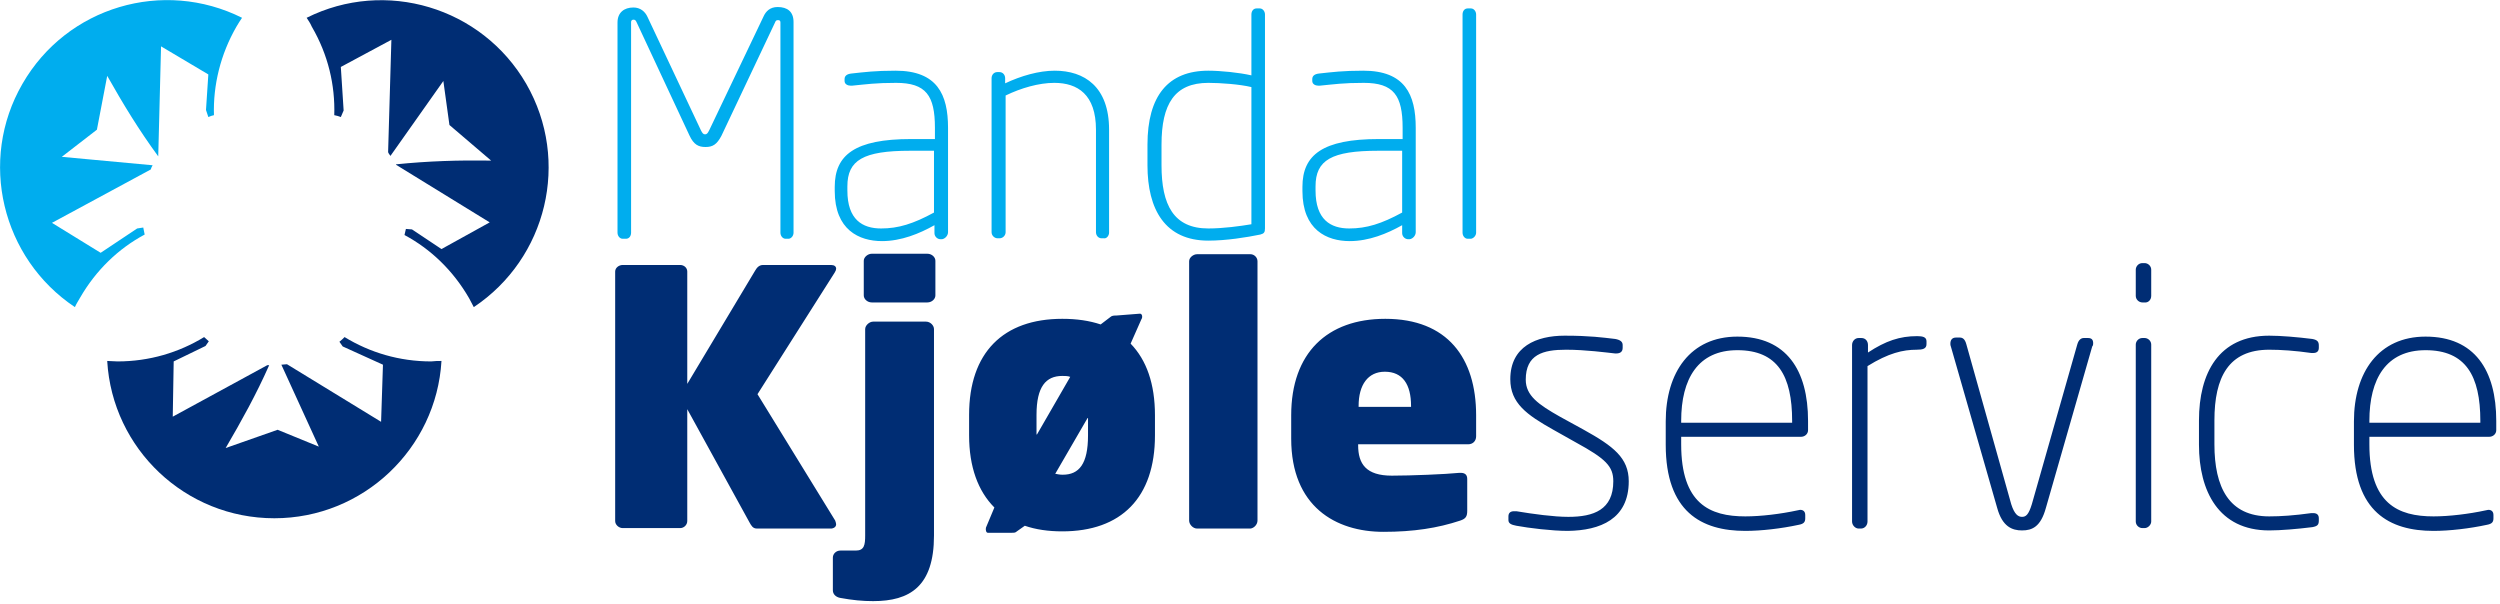 <svg width="534" height="129" viewBox="0 0 534 129" fill="none" xmlns="http://www.w3.org/2000/svg">
<g clip-path="url(#clip0)">
<path fill-rule="evenodd" clip-rule="evenodd" d="M94.3 77.1C93.2 95.8 77.6 110.7 58.6 110.7C39.6 110.7 24 95.9 22.9 77.1C23.6 77.1 24.4 77.2 25.1 77.2C31.9 77.2 38.2 75.3 43.6 72C43.9 72.3 44.3 72.6 44.6 72.9L43.9 73.9L37.1 77.2L36.9 89L57.1 78C57.2 78 57.4 78 57.5 78C54.7 84.3 51.7 89.7 48.2 95.7L59.3 91.8L68.1 95.4L60.1 77.9C60.5 77.9 60.9 77.8 61.3 77.8L81.4 90.1L81.8 77.9L73.2 74L72.5 73C72.9 72.7 73.3 72.3 73.6 72C79 75.3 85.3 77.2 92.1 77.2C92.9 77.1 93.6 77.1 94.3 77.1Z" fill="#002D74"/>
<path fill-rule="evenodd" clip-rule="evenodd" d="M65.5 3.8C82.3 -4.6 102.9 1.5 112.4 17.9C121.9 34.4 116.8 55.2 101.2 65.6C100.9 65 100.5 64.3 100.2 63.7C96.8 57.8 92 53.2 86.4 50.2C86.5 49.8 86.6 49.3 86.7 48.9L88 49L94.3 53.2L104.6 47.5L84.6 35.2V35.1C91.5 34.4 97.9 34.2 104.9 34.3L96 26.7L94.7 17.3L83.4 33.3C83.2 33 83 32.8 82.9 32.5L83.6 8.5L72.8 14.3L73.4 23.6L72.8 25C72.3 24.8 71.9 24.7 71.4 24.6C71.6 18.2 70.1 11.7 66.6 5.7C66.3 5 65.9 4.4 65.5 3.8Z" fill="#002D74"/>
<path fill-rule="evenodd" clip-rule="evenodd" d="M16 65.6C0.4 55.2 -4.7 34.3 4.8 17.9C14.3 1.4 34.9 -4.6 51.7 3.8C51.3 4.4 50.9 5 50.5 5.7C47.1 11.6 45.5 18.2 45.7 24.6C45.3 24.7 44.9 24.8 44.5 25L44 23.5L44.5 15.9L34.4 9.9L33.8 33.4C29.7 27.8 26.4 22.4 22.9 16.2L20.7 27.7L13.2 33.5L32.6 35.3C32.4 35.6 32.3 35.9 32.2 36.2L11.1 47.6L21.5 54L29.3 48.8L30.6 48.6C30.7 49.1 30.8 49.6 30.9 50.1C25.3 53.1 20.5 57.7 17.1 63.6C16.7 64.3 16.3 64.9 16 65.6Z" fill="#00ADEE"/>
<path d="M169.5 49.7V4.7C169.5 2.5 168.2 1.5 166.1 1.5C164.5 1.5 163.6 2.4 163.1 3.5L151.5 27.8C151.2 28.4 151 28.7 150.6 28.7C150.2 28.7 150 28.4 149.7 27.8L138.3 3.6C137.8 2.5 136.8 1.6 135.3 1.6C133.3 1.6 131.9 2.7 131.9 4.8V49.7C131.9 50.4 132.4 51 133 51H133.7C134.4 51 134.8 50.4 134.8 49.7V4.7C134.8 4.4 135 4.2 135.3 4.2C135.6 4.2 135.8 4.3 136 4.8L147.3 29C148.2 30.9 149.2 31.4 150.7 31.4C152.2 31.4 153.1 30.9 154.1 29L165.5 4.9C165.7 4.4 165.8 4.3 166.2 4.3C166.5 4.3 166.7 4.4 166.7 4.8V49.7C166.7 50.4 167.2 51 167.8 51H168.5C169.1 50.9 169.5 50.3 169.5 49.7ZM202.5 49.6V27.3C202.5 20.2 200.2 15.1 191.3 15.1C186.9 15.1 184.7 15.4 181.9 15.7C180.9 15.8 180.4 16.2 180.4 16.9V17.3C180.4 18 181.1 18.3 181.7 18.3C181.8 18.3 181.9 18.3 182 18.3C185.1 18 187 17.7 191.4 17.7C197.8 17.7 199.7 20.4 199.7 27.3V29.7H194.6C182.6 29.7 178.3 33.1 178.3 39.9V40.8C178.3 49.1 183.5 51.5 188.4 51.5C192.5 51.5 196.4 49.9 199.6 48.1V49.8C199.6 50.5 200.2 51.1 200.9 51.1H201.2C201.9 51 202.5 50.3 202.5 49.6ZM199.5 45.4C195.1 47.8 191.9 48.8 188.2 48.8C184.2 48.8 181 46.9 181 40.7V39.8C181 34.2 184.4 32.2 194.4 32.2H199.5V45.4ZM236.9 49.7V27.7C236.9 18.5 231.6 15.1 225.3 15.1C221.9 15.1 218.1 16.2 214.7 17.8V16.7C214.7 16 214.2 15.4 213.5 15.4H213C212.3 15.4 211.8 16 211.8 16.7V49.6C211.8 50.3 212.4 50.9 213.1 50.9H213.5C214.2 50.9 214.8 50.3 214.8 49.6V20.4C218.1 18.8 221.9 17.7 225.2 17.7C230.2 17.7 234.1 20.2 234.1 27.7V49.6C234.1 50.3 234.6 50.9 235.3 50.9H235.8C236.4 51 236.9 50.3 236.9 49.7ZM270.2 48.8V3.1C270.2 2.4 269.7 1.8 269.1 1.8H268.4C267.7 1.8 267.3 2.4 267.3 3.1V16.1C264.7 15.5 260.7 15.1 258.1 15.1C249.5 15.1 245.1 20.5 245.1 30.9V35.3C245.1 44.8 248.9 51.4 258.1 51.4C261.9 51.4 266.3 50.7 269.2 50.1C270 49.9 270.2 49.6 270.2 48.8ZM267.3 47.9C264.9 48.3 261.3 48.8 258.1 48.8C250.7 48.8 248.1 43.8 248.1 35.3V30.9C248.1 22.2 250.9 17.7 258.1 17.7C260.7 17.7 264.8 18 267.3 18.6V47.9ZM302.4 49.6V27.3C302.4 20.2 300.1 15.1 291.2 15.1C286.8 15.1 284.6 15.4 281.8 15.7C280.8 15.8 280.3 16.2 280.3 16.9V17.3C280.3 18 281 18.3 281.6 18.3C281.7 18.3 281.8 18.3 281.9 18.3C285 18 286.9 17.7 291.3 17.7C297.7 17.7 299.6 20.4 299.6 27.3V29.7H294.5C282.5 29.7 278.2 33.1 278.2 39.9V40.8C278.2 49.1 283.4 51.5 288.3 51.5C292.4 51.5 296.3 49.9 299.5 48.1V49.8C299.5 50.5 300.1 51.1 300.8 51.1H301.1C301.8 51 302.4 50.3 302.4 49.6ZM299.5 45.4C295.1 47.8 291.9 48.8 288.2 48.8C284.2 48.8 281 46.9 281 40.7V39.8C281 34.2 284.4 32.2 294.4 32.2H299.5V45.4ZM315.3 49.7V3.1C315.3 2.4 314.8 1.8 314.2 1.8H313.5C312.8 1.8 312.4 2.4 312.4 3.1V49.7C312.4 50.4 312.9 51 313.5 51H314.2C314.8 50.9 315.3 50.3 315.3 49.7Z" fill="#00ADEE"/>
<path d="M178.6 112C178.6 111.8 178.5 111.5 178.4 111.2L161.8 84.2L178.3 58.2C178.5 57.9 178.6 57.6 178.6 57.4C178.6 56.9 178.2 56.6 177.5 56.6H163C162.2 56.6 161.7 57.1 161.3 57.8L146.8 82V58C146.8 57.2 146.1 56.6 145.3 56.6H133C132.2 56.6 131.4 57.2 131.4 58V111.3C131.4 112.1 132.2 112.8 133 112.8H145.3C146.1 112.8 146.8 112.1 146.8 111.3V87.4L160.1 111.6C160.5 112.3 160.8 112.9 161.7 112.9H177.6C178.3 112.8 178.6 112.4 178.6 112ZM243.8 68.2L241.5 73.4C244.9 76.9 246.7 82 246.7 88.7V93C246.7 106.3 239.5 113.5 226.9 113.5C223.9 113.5 221.2 113.1 218.9 112.3L217.2 113.5C216.9 113.8 216.6 113.8 216.1 113.8H211C210.6 113.8 210.5 113.1 210.6 112.7L212.4 108.4C208.9 104.9 207 99.7 207 93V88.6C207 75.3 214.3 68.1 226.9 68.1C230 68.1 232.7 68.5 235.1 69.3L237.2 67.7C237.5 67.4 238 67.4 238.4 67.4L243.5 67C244 67 244.1 67.8 243.8 68.2ZM232.3 89.3L225.4 101.2C225.9 101.3 226.4 101.4 227 101.4C230.5 101.4 232.4 99.1 232.4 93V89.3H232.3ZM221.5 92.8L228.6 80.5C228.1 80.3 227.5 80.3 226.9 80.3C223.4 80.3 221.4 82.6 221.4 88.6V92.8H221.5ZM199.8 63.1V55.7C199.8 54.9 199 54.2 198.1 54.2H186.2C185.4 54.2 184.5 54.9 184.5 55.7V63.1C184.5 63.9 185.3 64.6 186.2 64.6H198.1C199 64.6 199.8 63.9 199.8 63.1ZM199.5 114.4V70.3C199.5 69.5 198.7 68.7 197.8 68.7H186.5C185.7 68.7 184.8 69.5 184.8 70.3V114.4C184.8 116.4 184.6 117.6 182.8 117.6H179.5C178.6 117.6 177.9 118.3 177.9 119.1V126.1C177.9 126.9 178.5 127.5 179.4 127.7C182.1 128.2 184.3 128.4 186.5 128.4C194.3 128.4 199.5 125.3 199.5 114.4ZM268.6 111.2V55.8C268.6 55 267.9 54.3 267.1 54.3H255.7C254.9 54.3 254 55 254 55.8V111.2C254 112 254.8 112.9 255.7 112.9H267.1C267.9 112.8 268.6 112 268.6 111.2ZM315.3 93.2V88.7C315.3 76.5 309.2 68.1 295.9 68.1C283.5 68.1 275.8 75.4 275.8 88.7V93.7C275.8 108.2 285.3 113.6 295.5 113.6C301.9 113.6 307.1 112.8 311.9 111.2C313.1 110.8 313.4 110.3 313.4 109.1V102.3C313.4 101.4 312.9 101 312 101C311.9 101 311.8 101 311.7 101C308.8 101.3 301.3 101.6 297.3 101.6C291.8 101.6 290.1 99.1 290.1 95.1V94.9H313.6C314.6 94.9 315.3 94.2 315.3 93.2ZM301.4 86.9H290.2V86.7C290.2 82.2 292.2 79.4 295.8 79.4C299.6 79.4 301.4 82.1 301.4 86.7V86.9V86.9ZM347.9 102.8C347.9 97.8 344.6 95.3 338.3 91.8L333.2 89C328.6 86.4 325.9 84.5 325.9 81.1C325.9 75.7 329.6 74.7 334.5 74.7C338.7 74.7 343.1 75.3 345 75.5C345.1 75.5 345.2 75.5 345.2 75.5C346 75.5 346.6 75.2 346.6 74.3V73.7C346.6 73 346.1 72.6 345 72.4C342.4 72.1 339.6 71.7 334.2 71.7C328.2 71.7 322.6 74 322.6 81C322.6 86.1 326.1 88.6 331.8 91.8L336.6 94.5C343 98 344.6 99.6 344.6 102.8C344.6 108.9 340.4 110.4 335 110.4C331.9 110.4 327.5 109.8 323.9 109.2C323.7 109.2 323.6 109.2 323.4 109.2C322.7 109.2 322.2 109.5 322.2 110.3V111.1C322.2 111.8 322.8 112.1 323.9 112.3C326.6 112.8 331.5 113.4 334.9 113.4C341.8 113.3 347.9 110.9 347.9 102.8ZM386.2 91.9V89.9C386.2 79.1 381.6 71.9 371.1 71.9C361.1 71.9 355.8 79.5 355.8 90V95C355.8 109.3 363.4 113.4 372.8 113.4C376.2 113.4 380.5 112.9 384.2 112.1C385.3 111.9 385.6 111.5 385.6 110.7V110C385.6 109.2 385.1 108.9 384.5 108.9C384.3 108.9 384.2 109 384 109C380.3 109.8 376.1 110.3 372.8 110.3C365.2 110.3 359.1 107.6 359.1 94.9V93.3H384.7C385.5 93.3 386.2 92.7 386.2 91.9ZM382.8 90.3H359.1V89.9C359.1 80.9 362.7 74.8 371.1 74.8C379.7 74.8 382.8 80.3 382.8 89.9V90.3ZM411.5 73.5V72.9C411.5 72 410.7 71.8 409.5 71.8C405.8 71.8 402.8 72.8 399 75.3V73.7C399 72.9 398.5 72.2 397.6 72.2H397C396.2 72.2 395.6 72.9 395.6 73.7V111.4C395.6 112.2 396.3 112.9 397 112.9H397.5C398.3 112.9 398.9 112.2 398.9 111.4V78.2C403.4 75.4 406.5 74.7 409.4 74.7C410.7 74.7 411.5 74.5 411.5 73.5ZM447.1 73.3C447.1 72.6 446.8 72.2 446 72.2H445.1C444.6 72.2 444 72.5 443.7 73.6L434 107.7C433.3 110 432.7 110.4 431.9 110.4C431.1 110.4 430.3 109.9 429.6 107.7L420 73.5C419.7 72.4 419.2 72.1 418.6 72.1H417.8C417 72.1 416.6 72.6 416.6 73.4C416.6 73.6 416.6 73.8 416.7 74L426.6 108.5C427.7 112.5 429.8 113.3 431.9 113.3C434.1 113.3 435.9 112.5 437 108.5L446.9 74C447.1 73.8 447.1 73.5 447.1 73.3ZM459.5 63.2V57.6C459.5 56.8 458.8 56.2 458.1 56.2H457.6C456.8 56.2 456.2 56.9 456.2 57.6V63.2C456.2 64 456.9 64.6 457.6 64.6H458.1C458.8 64.7 459.5 64.1 459.5 63.2ZM459.5 111.4V73.6C459.5 72.8 458.8 72.2 458.1 72.2H457.6C456.8 72.2 456.2 72.9 456.2 73.6V111.4C456.2 112.2 456.9 112.8 457.6 112.8H458.1C458.8 112.8 459.5 112.1 459.5 111.4ZM495.3 111.2V110.7C495.3 109.9 494.8 109.6 494.1 109.6C493.9 109.6 493.9 109.6 493.7 109.6C490.1 110.1 487.2 110.3 484.7 110.3C476.1 110.3 473 104.1 473 94.9V89.8C473 80.6 476 74.7 484.7 74.7C487.2 74.7 490.2 74.9 493.7 75.4C493.9 75.4 493.9 75.4 494.1 75.4C494.8 75.4 495.3 75.1 495.3 74.3V73.8C495.3 73 495 72.6 493.9 72.4C490.7 72 487.2 71.7 484.7 71.7C473.9 71.7 469.7 79.7 469.7 89.8V95C469.7 104.9 473.9 113.3 484.7 113.3C487.1 113.3 490.7 113 493.9 112.6C495 112.4 495.3 112.1 495.3 111.2ZM533.2 91.9V89.9C533.2 79.1 528.6 71.9 518.1 71.9C508.1 71.9 502.8 79.5 502.8 90V95C502.8 109.3 510.4 113.4 519.8 113.4C523.2 113.4 527.5 112.9 531.2 112.1C532.3 111.9 532.6 111.5 532.6 110.7V110C532.6 109.2 532.1 108.9 531.5 108.9C531.3 108.9 531.2 109 531 109C527.3 109.8 523.1 110.3 519.8 110.3C512.2 110.3 506.1 107.6 506.1 94.9V93.3H531.7C532.5 93.3 533.2 92.7 533.2 91.9ZM529.8 90.3H506.1V89.9C506.1 80.9 509.7 74.8 518.1 74.8C526.7 74.8 529.8 80.3 529.8 89.9V90.3Z" fill="#002D74"/>
</g>
<defs>
<clipPath id="clip0">
<rect width="533.2" height="128.4" fill="white"/>
</clipPath>
</defs>
</svg>
